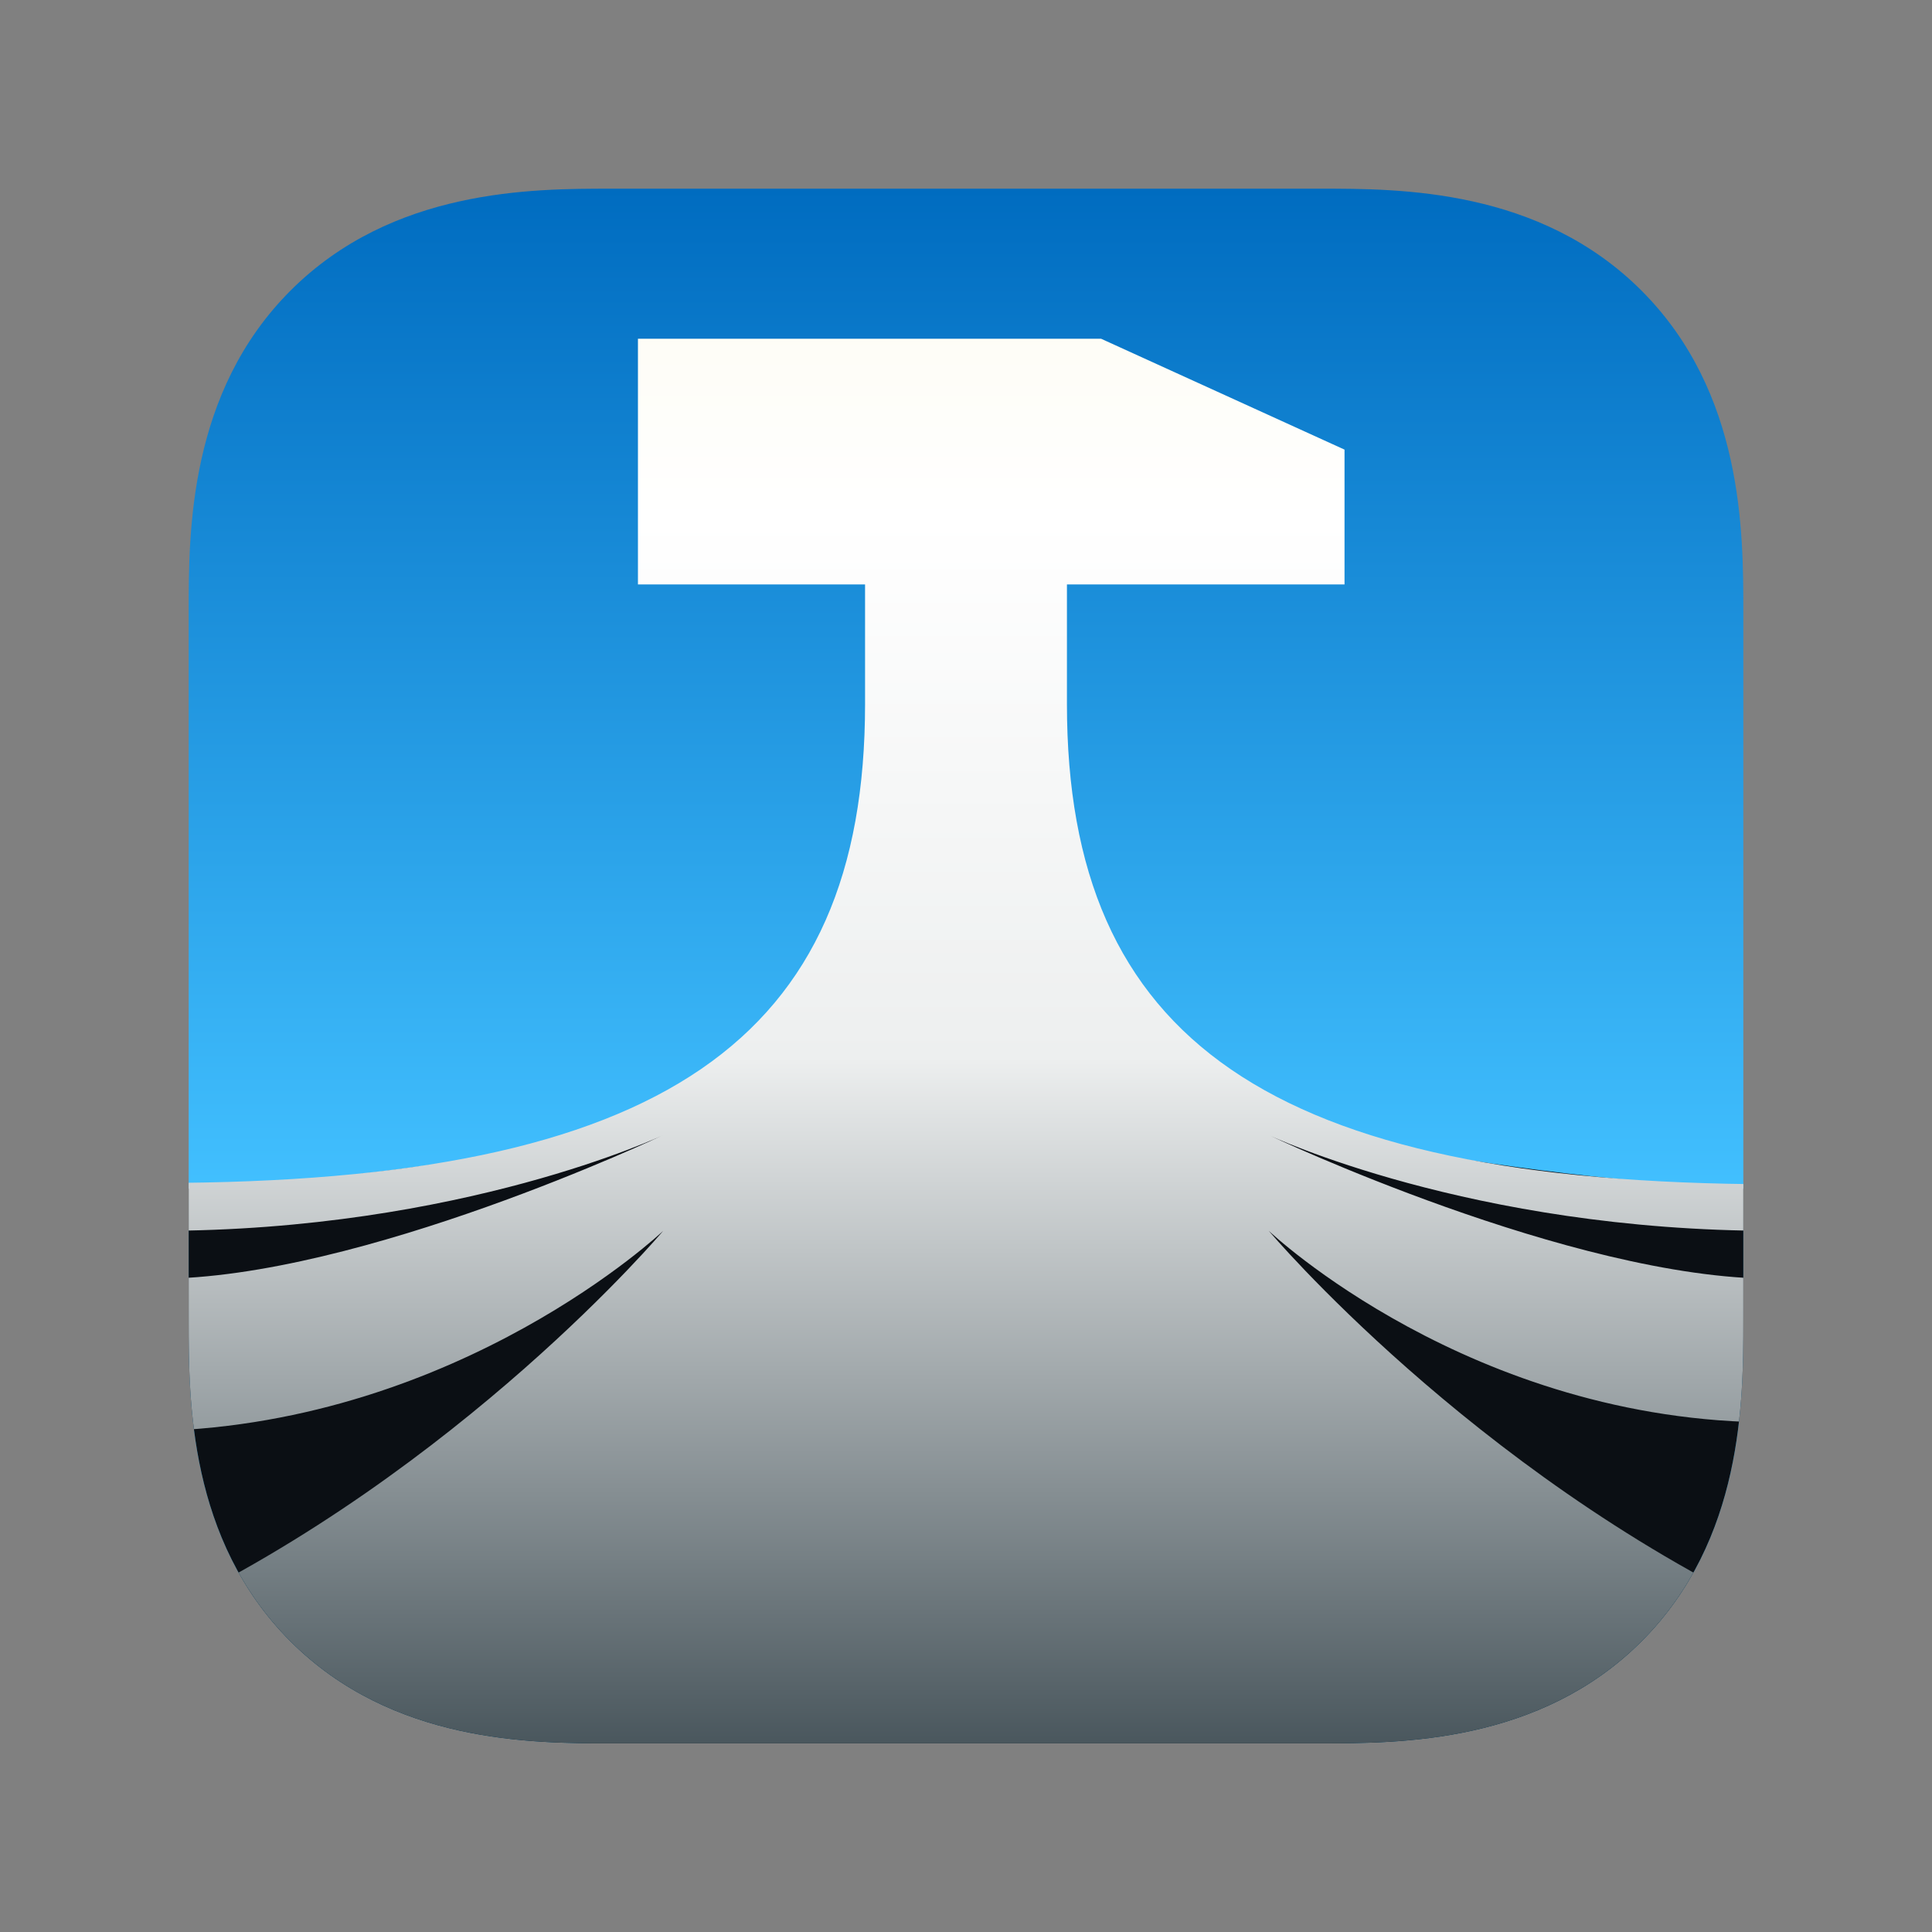 <?xml version="1.0" encoding="UTF-8" standalone="no"?>
<!-- Created with Inkscape (http://www.inkscape.org/) -->

<svg
   width="1024"
   height="1024"
   viewBox="0 0 1024 1024"
   version="1.1"
   id="svg1"
   inkscape:version="1.4 (e7c3feb1, 2024-10-09)"
   sodipodi:docname="worktrace-app.svg"
   inkscape:export-filename="worktrace.png"
   inkscape:export-xdpi="96"
   inkscape:export-ydpi="96"
   xml:space="preserve"
   xmlns:inkscape="http://www.inkscape.org/namespaces/inkscape"
   xmlns:sodipodi="http://sodipodi.sourceforge.net/DTD/sodipodi-0.dtd"
   xmlns:xlink="http://www.w3.org/1999/xlink"
   xmlns="http://www.w3.org/2000/svg"
   xmlns:svg="http://www.w3.org/2000/svg"><rect x="0" y="0" width="1024" height="1024" fill="#808080" stroke="none"/><sodipodi:namedview
     id="namedview1"
     pagecolor="#252525"
     bordercolor="#a11919"
     borderopacity="1"
     inkscape:showpageshadow="0"
     inkscape:pageopacity="0"
     inkscape:pagecheckerboard="0"
     inkscape:deskcolor="#353535"
     inkscape:document-units="px"
     showgrid="true"
     inkscape:zoom="0.48244758"
     inkscape:cx="577.26479"
     inkscape:cy="560.68268"
     inkscape:window-width="1112"
     inkscape:window-height="750"
     inkscape:window-x="242"
     inkscape:window-y="25"
     inkscape:window-maximized="0"
     inkscape:current-layer="layer1"
     guidecolor="#00649c"
     guideopacity="0.6"><inkscape:grid
       id="grid1"
       units="px"
       originx="512"
       originy="512"
       spacingx="1"
       spacingy="1"
       empcolor="#000000"
       empopacity="0.302"
       color="#000000"
       opacity="0.125"
       empspacing="10"
       enabled="true"
       visible="true" /></sodipodi:namedview><defs
     id="defs1"><linearGradient
       inkscape:collect="always"
       xlink:href="#linearGradient4"
       id="linearGradient6"
       x1="512"
       y1="100"
       x2="512"
       y2="924"
       gradientUnits="userSpaceOnUse" /><linearGradient
       id="linearGradient4"
       inkscape:collect="always"><stop
         style="stop-color:#006cc0;stop-opacity:1;"
         offset="0"
         id="stop5" /><stop
         style="stop-color:#42c0ff;stop-opacity:1;"
         offset="0.646"
         id="stop6" /></linearGradient><linearGradient
       inkscape:collect="always"
       xlink:href="#linearGradient3"
       id="linearGradient4-7"
       x1="512"
       y1="32"
       x2="512"
       y2="1056"
       gradientUnits="userSpaceOnUse"
       gradientTransform="matrix(0.836,0,0,0.793,84,119.414)" /><linearGradient
       id="linearGradient3"
       inkscape:collect="always"><stop
         style="stop-color:#fdfcf3;stop-opacity:1;"
         offset="0"
         id="stop3" /><stop
         style="stop-color:#ffffff;stop-opacity:1;"
         offset="0.16"
         id="stop6-5" /><stop
         style="stop-color:#edefef;stop-opacity:1;"
         offset="0.512"
         id="stop5-7" /><stop
         style="stop-color:#3b4950;stop-opacity:1;"
         offset="1"
         id="stop4" /></linearGradient><clipPath
       clipPathUnits="userSpaceOnUse"
       id="clipPath14"><path
         id="path14"
         style="fill:none;stroke-width:1.999;stroke-linejoin:round"
         d="m 100,324 c 0,-42 0,-116 54,-170 54,-54 128,-54 170,-54 h 376 c 42,0 115.963,-0.037 170,54 54,54 54,128 54,170 v 376 c 0,42 0,116 -54,170 -54,54 -128,54 -170,54 H 324 c -42,0 -116,0 -170,-54 -54,-54 -54,-128 -54,-170 z"
         sodipodi:nodetypes="csccsccsccscc"
         inkscape:label="area" /></clipPath><clipPath
       clipPathUnits="userSpaceOnUse"
       id="clipPath15"><path
         id="path15"
         style="fill:none;fill-opacity:1;stroke-width:1.999;stroke-linejoin:round"
         d="m 100,324 c 0,-42 0,-116 54,-170 54,-54 128,-54 170,-54 h 376 c 42,0 115.963,-0.037 170,54 54,54 54,128 54,170 v 376 c 0,42 0,116 -54,170 -54,54 -128,54 -170,54 H 324 c -42,0 -116,0 -170,-54 -54,-54 -54,-128 -54,-170 z"
         sodipodi:nodetypes="csccsccsccscc"
         inkscape:label="area" /></clipPath></defs><g
     inkscape:label="layout"
     inkscape:groupmode="layer"
     id="layer1"><path
       id="rect1"
       style="fill:url(#linearGradient6);stroke-width:1.999;stroke-linejoin:round"
       d="m 100,324 c 0,-42 0,-116 54,-170 54,-54 128,-54 170,-54 h 376 c 42,0 115.963,-0.037 170,54 54,54 54,128 54,170 v 376 c 0,42 0,116 -54,170 -54,54 -128,54 -170,54 H 324 c -42,0 -116,0 -170,-54 -54,-54 -54,-128 -54,-170 z"
       sodipodi:nodetypes="csccsccsccscc"
       inkscape:label="sky" /><path
       id="rect2"
       clip-path="url(#clipPath14)"
       style="fill:#0b0f14;stroke-width:12.5;stroke-linecap:round;stroke-linejoin:round"
       inkscape:label="land"
       d="m 0,633 c 362,-1 512,-101 512,-101 0,0 150,100 512,101 v 391 H 0 Z"
       sodipodi:nodetypes="cccccc" /><path
       style="fill:url(#linearGradient4-7);stroke:none;stroke-width:1.628;stroke-linejoin:round;stroke-dasharray:none;stroke-opacity:1"
       d="m 338.125,179.552 h 245.5 l 129,58.759 v 71.448 H 565.5 v 63.448 C 565.5,550.862 672.5,627 940,627.696 v 24.683 c -160.5,0 -267.5,-50.759 -267.5,-50.759 0,0 160.5,76.138 267.5,76.138 v 76.138 c -160.5,0 -267.5,-101.517 -267.5,-101.517 0,0 107,126.897 267.5,203.034 v 76.138 H 84 v -76.138 c 160.5,-76.138 267.5,-203.034 267.5,-203.034 0,0 -107,101.517 -267.5,106.096 v -80.716 c 107,0 267.5,-76.138 267.5,-76.138 0,0 -107,50.759 -267.5,50.759 V 627 C 351.5,626.73 458.5,550.862 458.5,373.207 V 309.759 H 338.125 Z"
       id="path2"
       sodipodi:nodetypes="cccccccccccccccccccccccccc"
       inkscape:label="collaborations"
       clip-path="url(#clipPath15)" /></g></svg>
